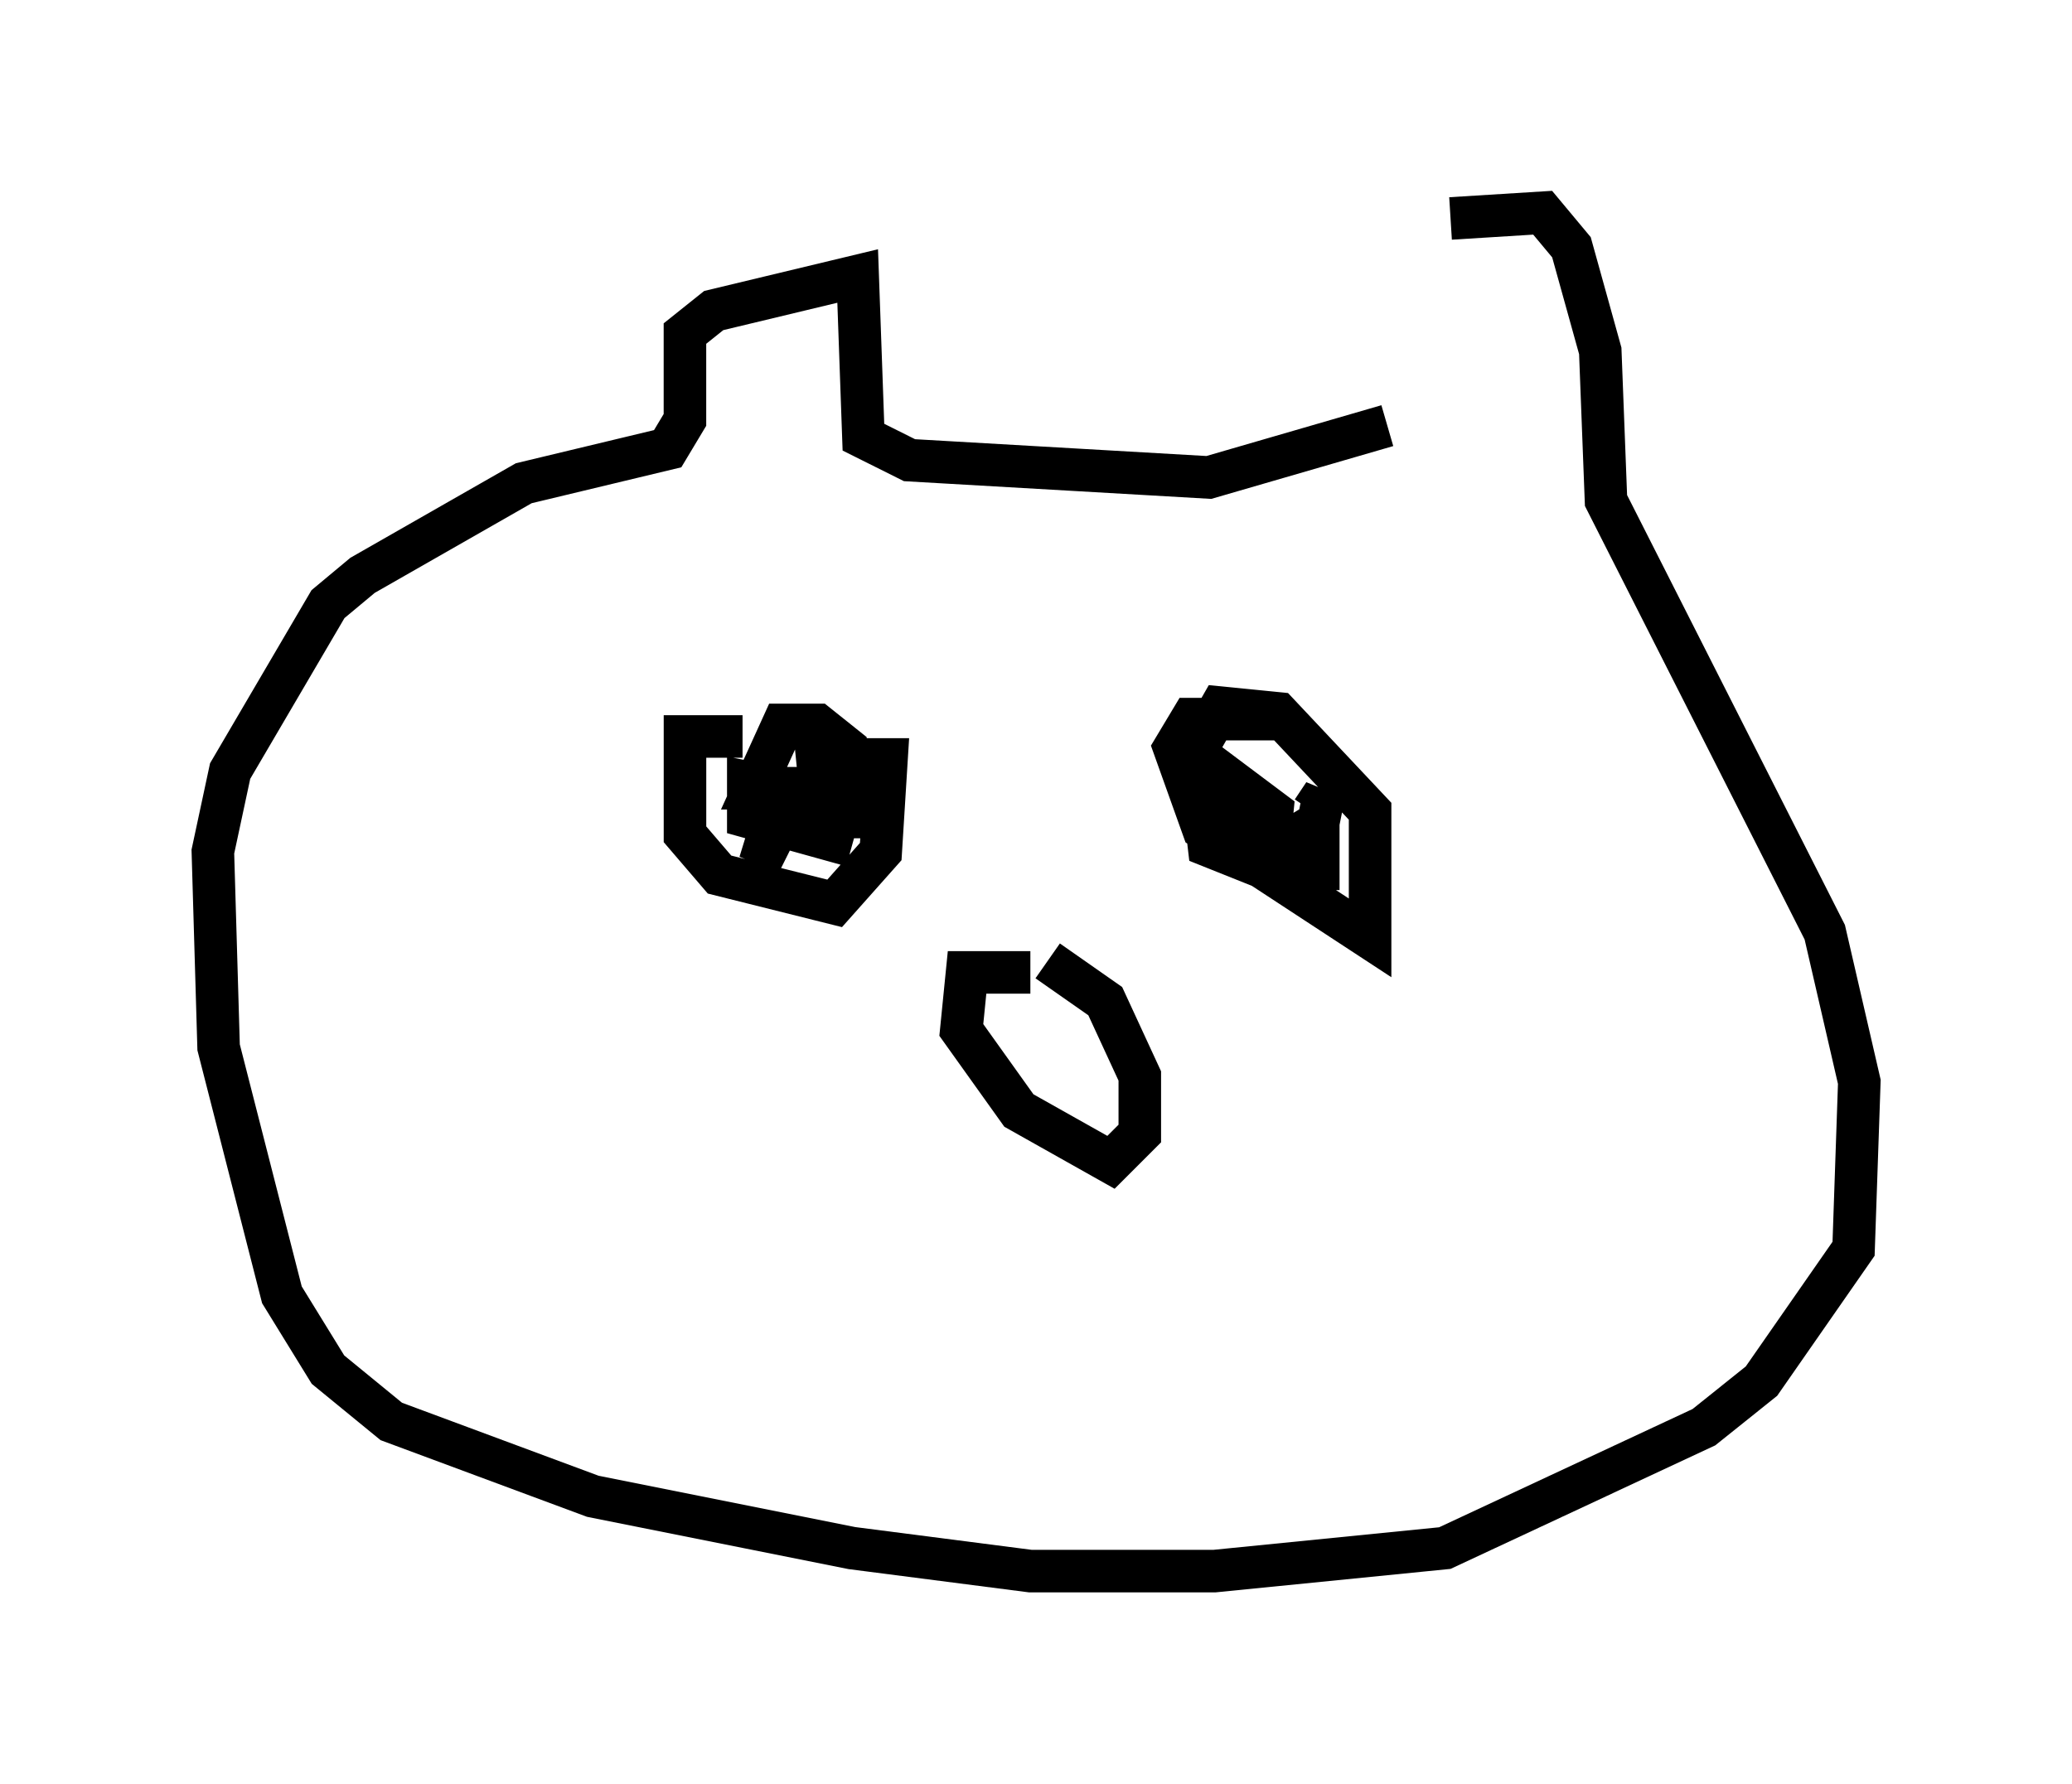 <?xml version="1.0" encoding="utf-8" ?>
<svg baseProfile="full" height="41.935" version="1.1" width="48.701" xmlns="http://www.w3.org/2000/svg" xmlns:ev="http://www.w3.org/2001/xml-events" xmlns:xlink="http://www.w3.org/1999/xlink"><defs /><rect fill="white" height="41.935" width="48.701" x="0" y="0" /><path d="M30.44, 9.601 m3.654, -4.465 l2.165, -0.135 0.677, 0.812 l0.677, 2.436 0.135, 3.518 l5.142, 10.149 0.812, 3.518 l-0.135, 3.924 -2.165, 3.112 l-1.353, 1.083 -6.089, 2.842 l-5.413, 0.541 -4.33, 0.0 l-4.195, -0.541 -6.089, -1.218 l-4.736, -1.759 -1.488, -1.218 l-1.083, -1.759 -1.488, -5.819 l-0.135, -4.601 0.406, -1.894 l2.3, -3.924 0.812, -0.677 l3.789, -2.165 3.383, -0.812 l0.406, -0.677 0.0, -2.03 l0.677, -0.541 3.383, -0.812 l0.135, 3.789 1.083, 0.541 l7.036, 0.406 4.195, -1.218 m-15.155, 7.307 l-1.353, 0.0 0.0, 2.3 l0.812, 0.947 2.706, 0.677 l1.083, -1.218 0.135, -2.165 l-1.624, 0.0 0.135, 1.353 l0.677, 0.0 -0.135, -1.624 l-0.677, -0.541 -0.812, 0.0 l-0.677, 1.488 0.677, 0.0 l-0.541, 1.759 0.541, -1.083 l-0.135, -0.677 -0.677, -0.135 l0.0, 0.812 2.436, 0.677 m10.284, -2.977 l-2.3, 0.0 -0.406, 0.677 l0.677, 1.894 3.924, 2.571 l0.0, -2.977 -2.165, -2.3 l-1.353, -0.135 -0.541, 0.947 l0.271, 2.3 1.353, 0.541 l0.135, -1.353 -1.083, -0.812 l-0.271, 0.677 0.541, 0.812 l1.218, 0.677 0.677, 0.0 l0.0, -0.677 -0.677, 0.0 l0.677, -0.406 0.135, -0.677 l-0.271, 0.406 m-6.631, 3.789 l-1.488, 0.0 -0.135, 1.353 l1.353, 1.894 2.165, 1.218 l0.677, -0.677 0.0, -1.353 l-0.812, -1.759 -1.353, -0.947 " fill="none" stroke="black" stroke-width="1" /></svg>